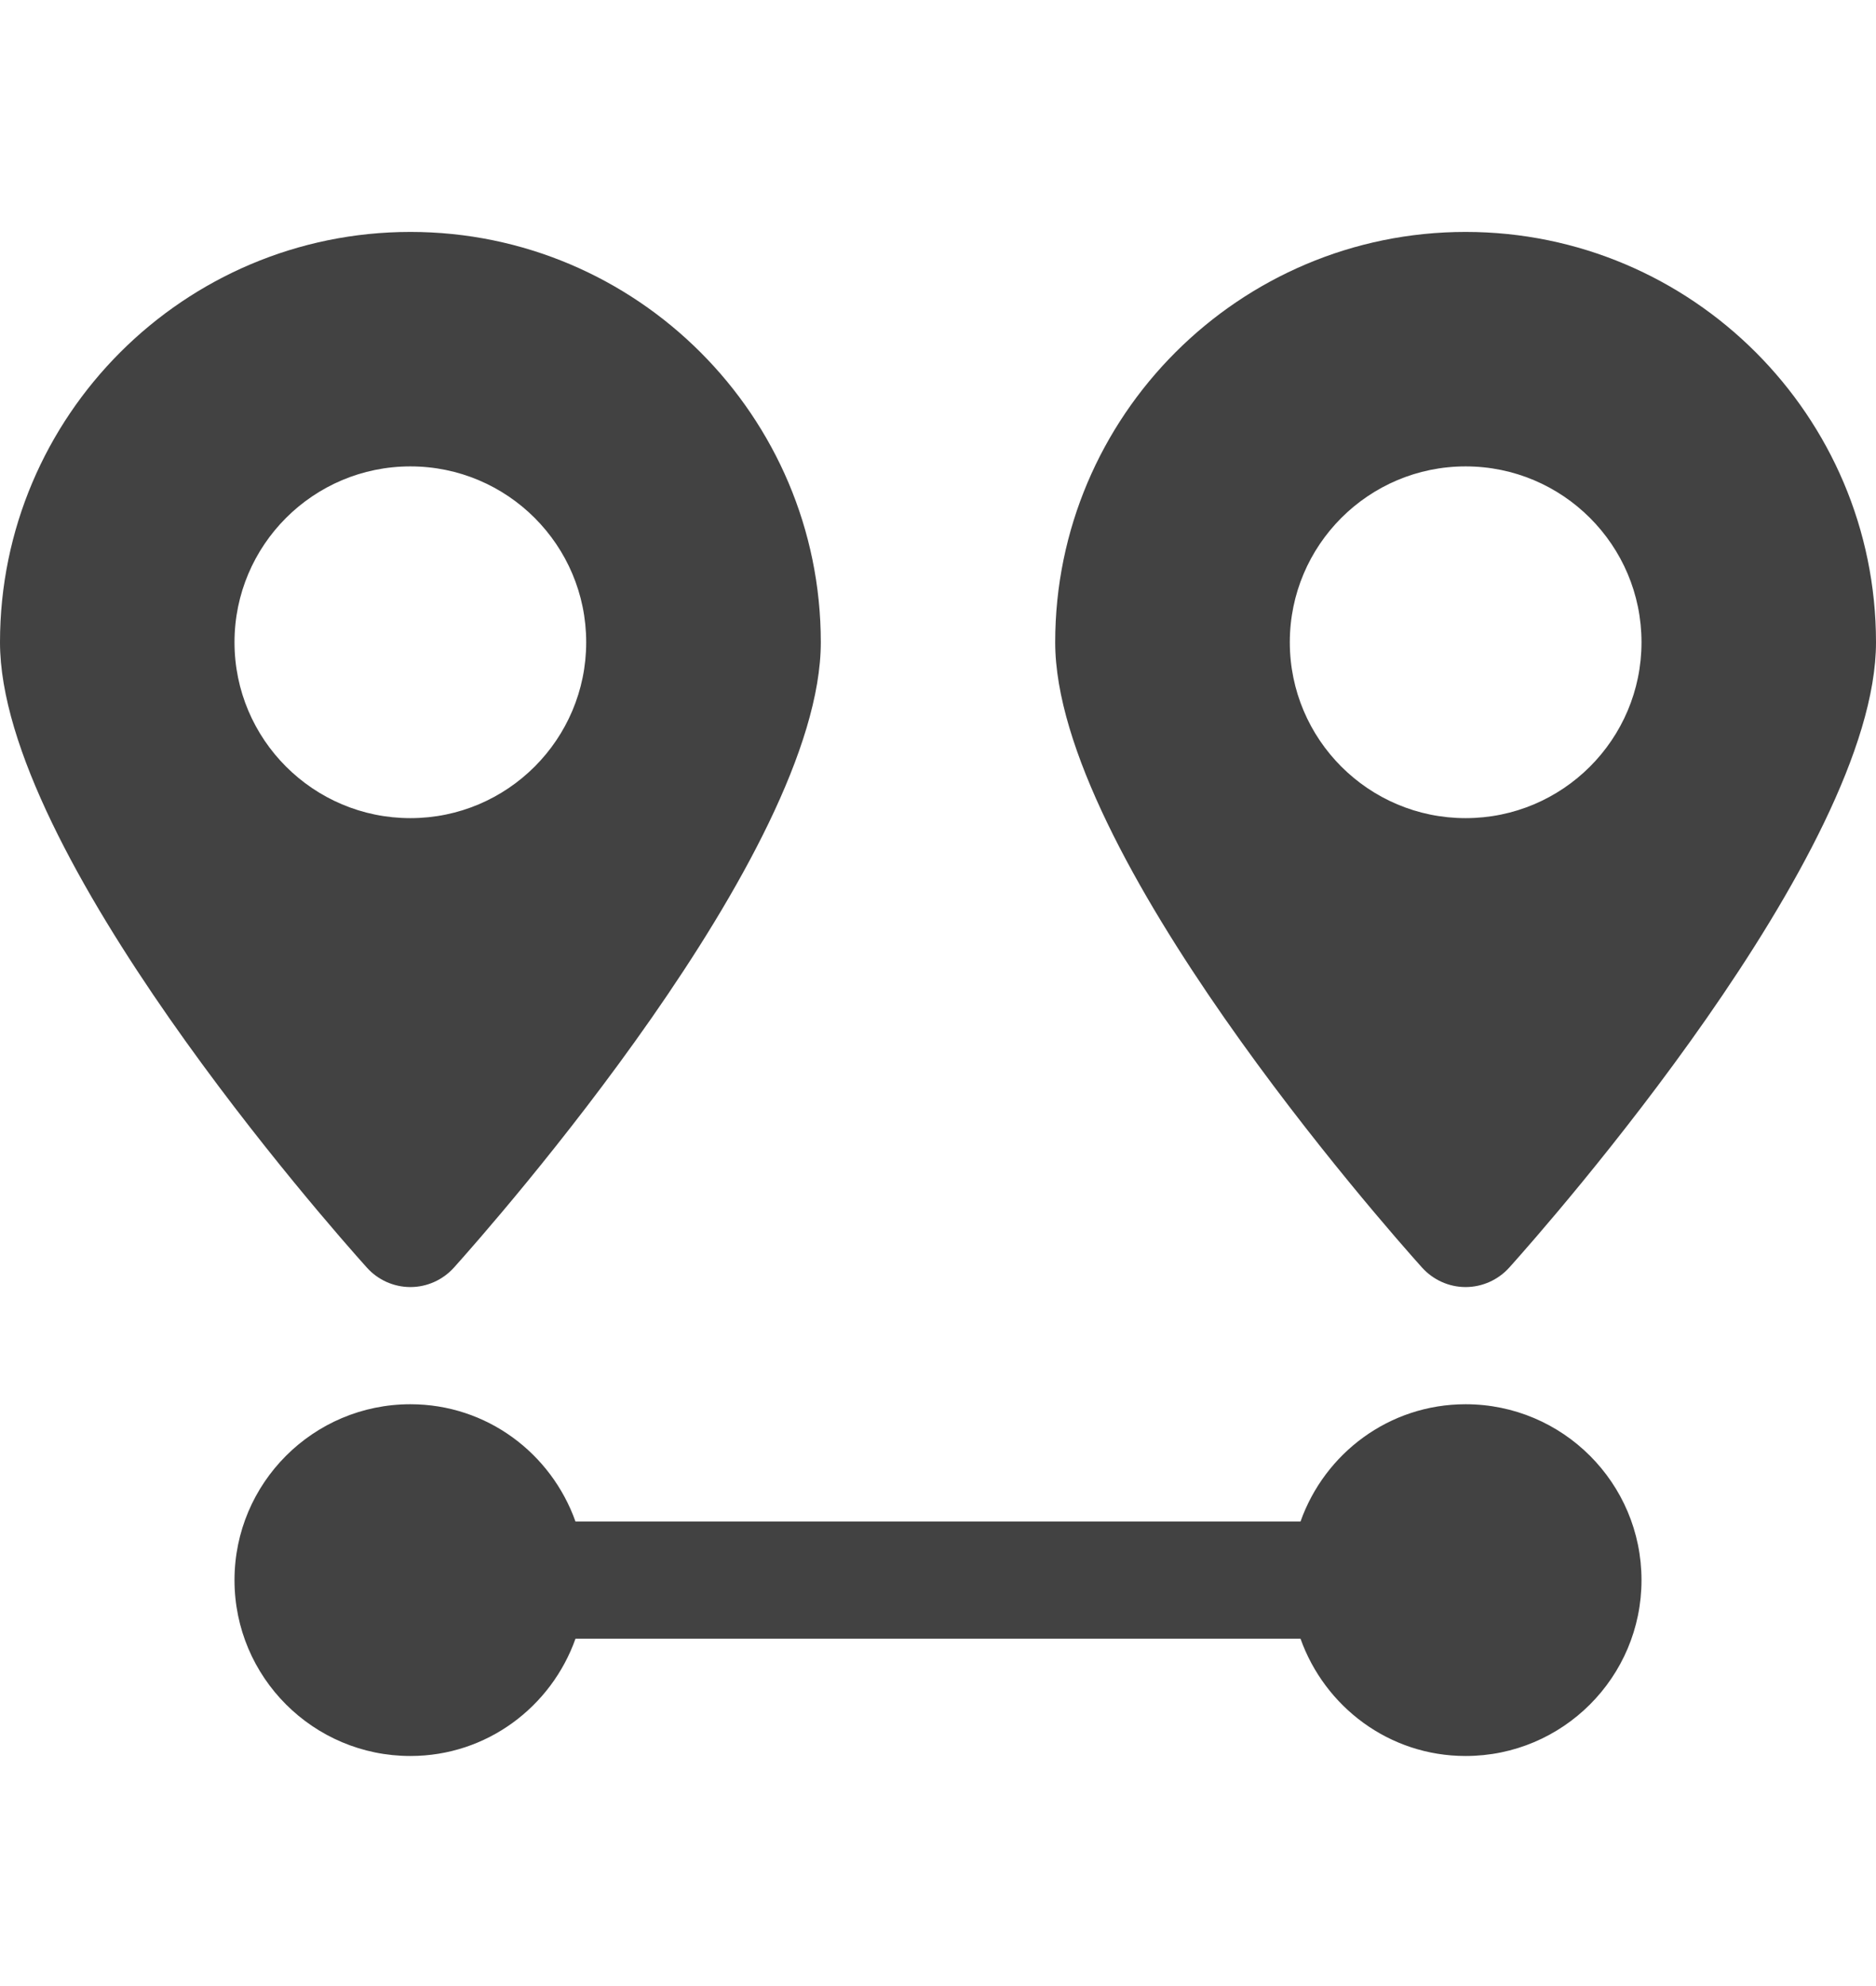 <svg width="17" height="18" viewBox="0 0 17 18" fill="none" xmlns="http://www.w3.org/2000/svg">
<path d="M13.281 12.727C12.588 12.727 12.004 13.172 11.785 13.79H5.215C4.995 13.172 4.412 12.727 3.719 12.727C2.839 12.727 2.125 13.441 2.125 14.321C2.125 15.201 2.839 15.915 3.719 15.915C4.412 15.915 4.996 15.469 5.215 14.852H11.785C12.005 15.469 12.588 15.915 13.281 15.915C14.161 15.915 14.875 15.201 14.875 14.321C14.875 13.441 14.161 12.727 13.281 12.727Z" fill="#424242"/>
<path d="M3.719 2.102C1.668 2.102 0 3.77 0 5.821C0 7.729 2.983 11.109 3.324 11.488C3.424 11.6 3.568 11.665 3.719 11.665C3.87 11.665 4.013 11.6 4.114 11.488C4.454 11.109 7.438 7.729 7.438 5.821C7.438 3.77 5.769 2.102 3.719 2.102ZM3.719 7.415C2.839 7.415 2.125 6.701 2.125 5.821C2.125 4.941 2.839 4.227 3.719 4.227C4.598 4.227 5.312 4.941 5.312 5.821C5.312 6.701 4.598 7.415 3.719 7.415Z" fill="#424242"/>
<path d="M13.281 2.102C11.231 2.102 9.562 3.77 9.562 5.821C9.562 7.729 12.546 11.109 12.886 11.488C12.987 11.6 13.13 11.665 13.281 11.665C13.432 11.665 13.576 11.6 13.677 11.488C14.017 11.109 17 7.729 17 5.821C17 3.77 15.332 2.102 13.281 2.102ZM13.281 7.415C12.402 7.415 11.688 6.701 11.688 5.821C11.688 4.941 12.402 4.227 13.281 4.227C14.161 4.227 14.875 4.941 14.875 5.821C14.875 6.701 14.161 7.415 13.281 7.415Z" fill="#424242"/>
</svg>
